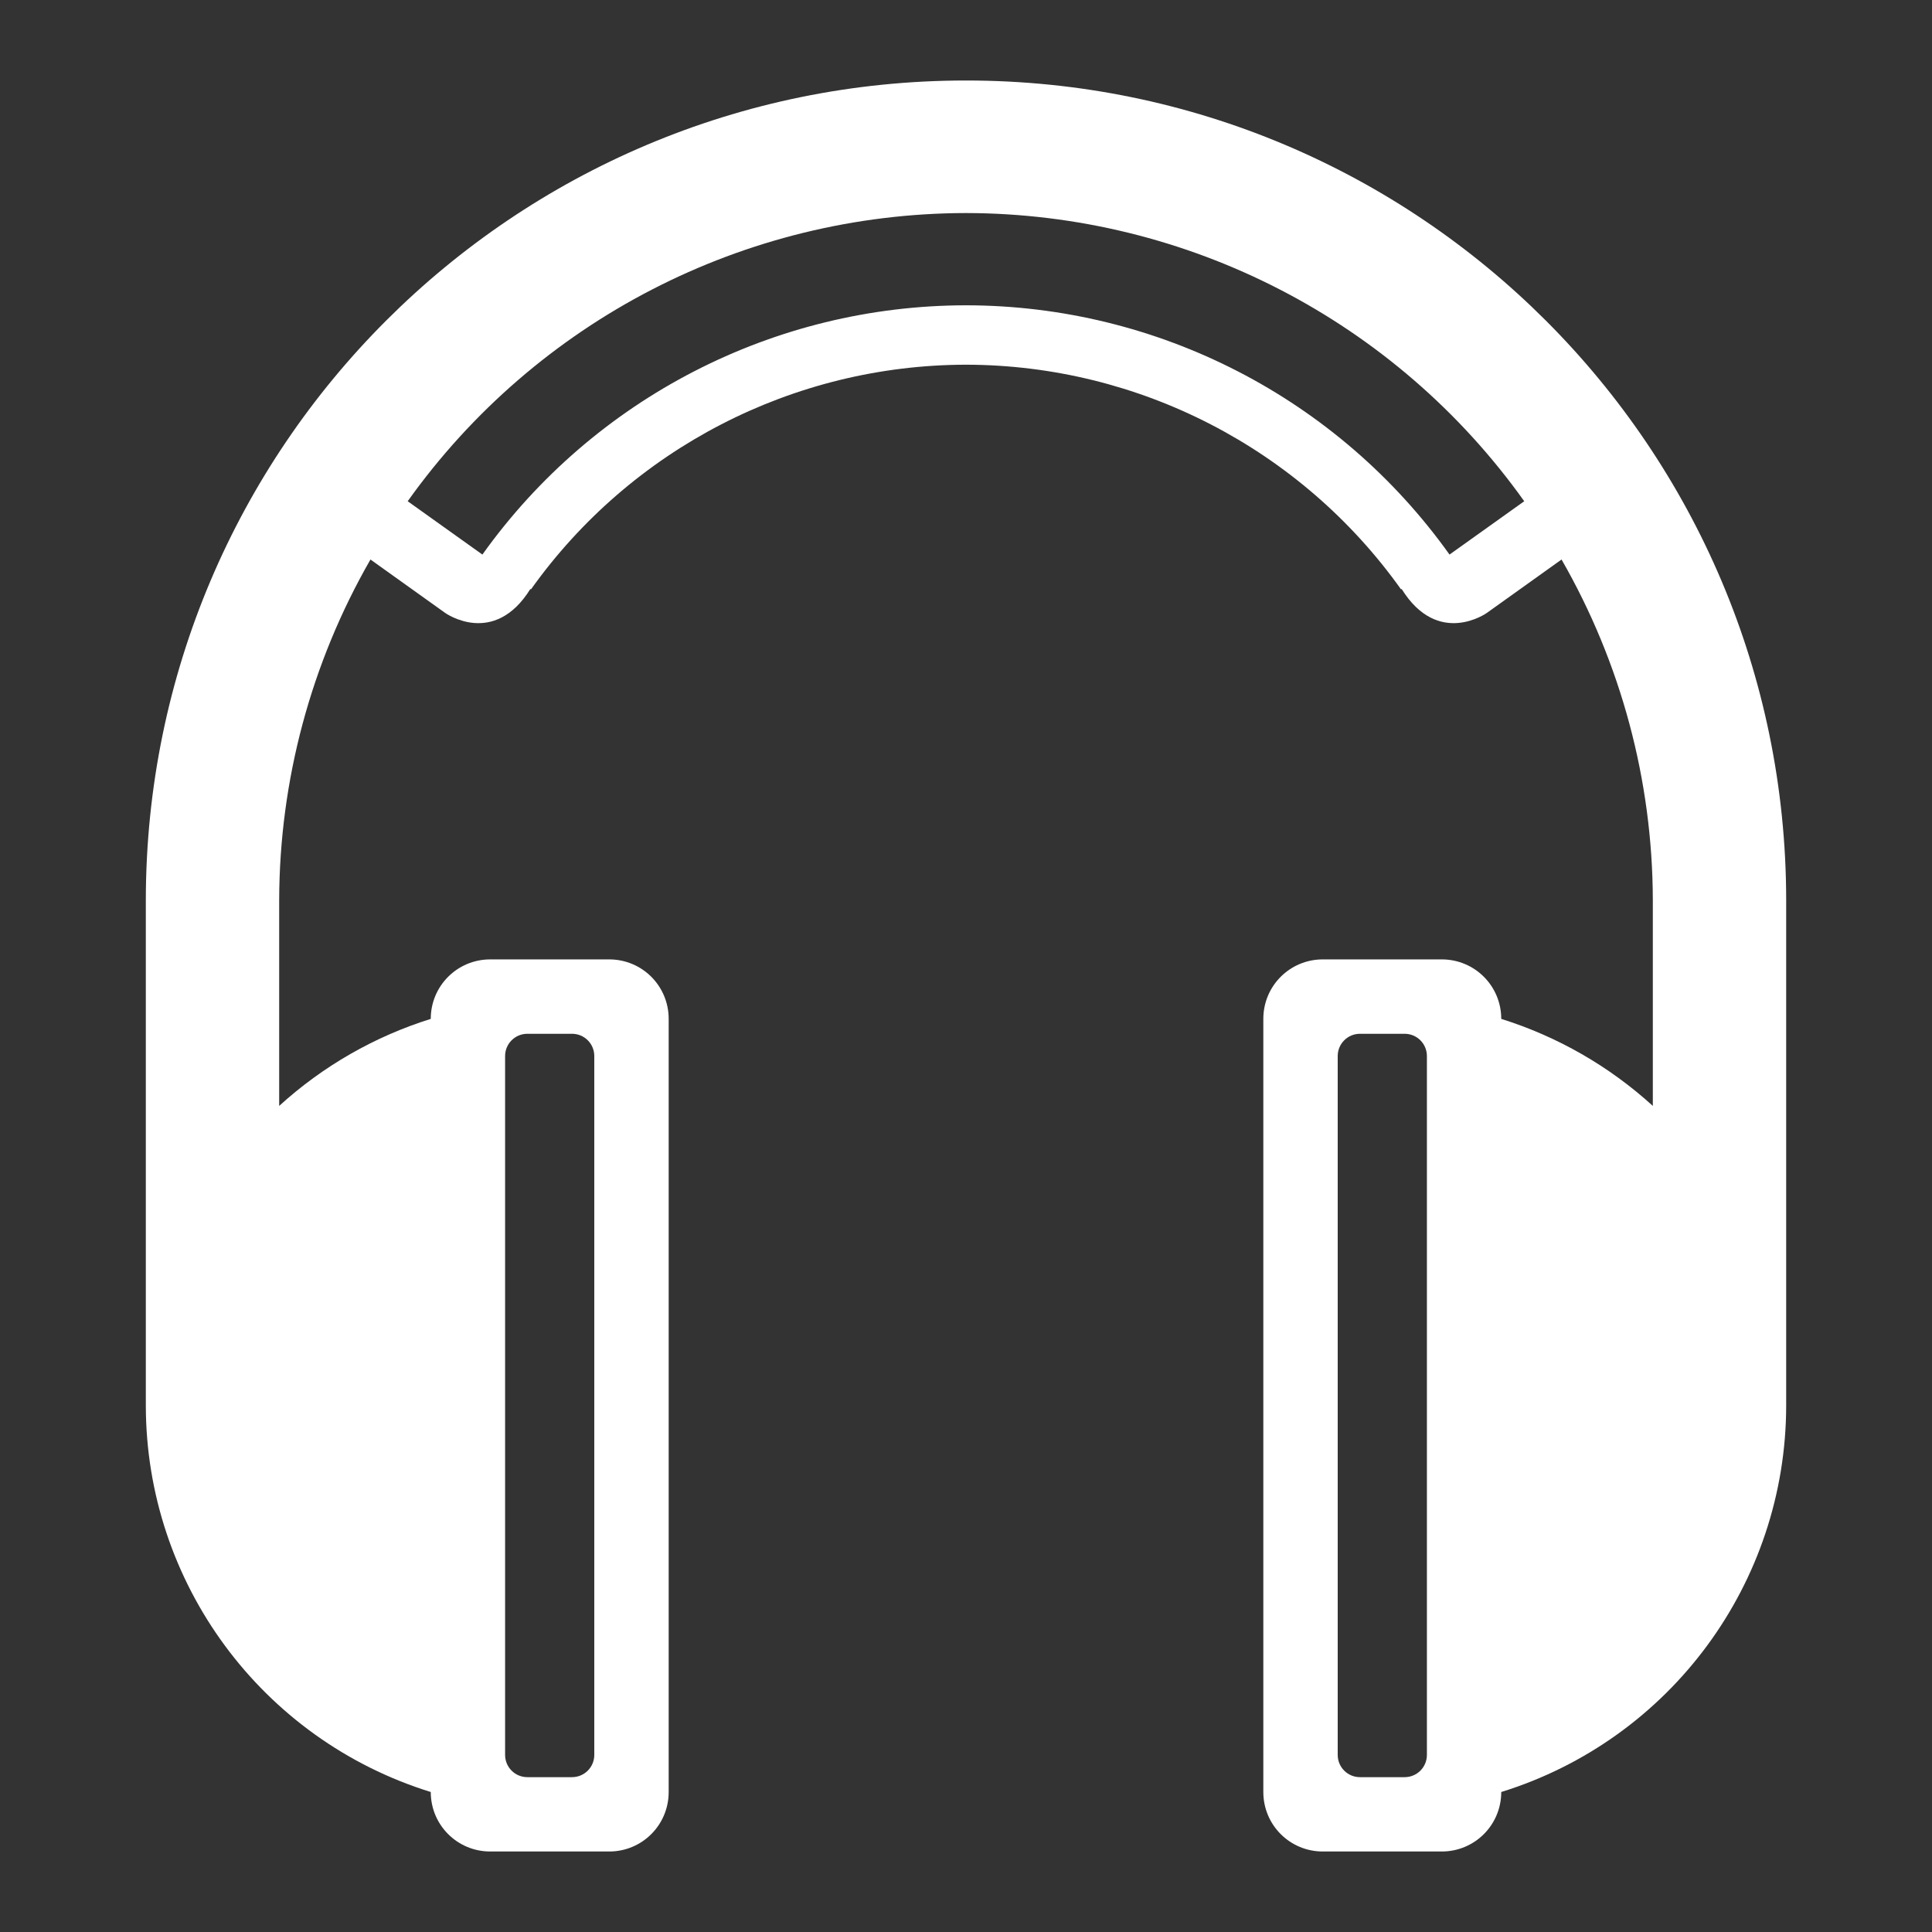 <?xml version="1.0" encoding="UTF-8"?>
<svg viewBox="0 0 48 48" xmlns="http://www.w3.org/2000/svg">
    <rect x="0" y="0" width="48" height="48" fill="#333333" stroke="none"/>
    <path d="m23.997 2c-11.246 0-20.365 9.113-20.374 20.359v12.565c0.005 4.404 2.873 8.293 7.079 9.598 0 0.819 0.659 1.478 1.478 1.478h2.955c0.819 0 1.478-0.659 1.478-1.478v-19.208c0-0.819-0.659-1.478-1.478-1.478h-2.955c-0.819 0-1.478 0.659-1.478 1.478-1.398 0.438-2.683 1.175-3.766 2.162v-5.117c0.008-2.969 0.789-5.884 2.268-8.458l1.856 1.327c-3e-6 0 1.21 0.865 2.118-0.597l0.012 0.014c2.491-3.498 6.517-5.577 10.81-5.584 4.294 0.007 8.32 2.087 10.81 5.584l0.012-0.014c0.908 1.462 2.118 0.597 2.118 0.597l1.856-1.327c1.479 2.574 2.261 5.49 2.268 8.458v5.117c-1.083-0.986-2.368-1.724-3.766-2.162 0-0.819-0.659-1.478-1.478-1.478h-2.955c-0.819 0-1.478 0.659-1.478 1.478v19.208c0 0.819 0.659 1.478 1.478 1.478h2.955c0.819 0 1.478-0.659 1.478-1.478 4.206-1.305 7.074-5.194 7.079-9.598v-12.565c-0.009-11.246-9.128-20.359-20.374-20.359zm0.003 3.293c5.508 0.009 10.672 2.675 13.869 7.16l-1.856 1.325c-2.77-3.882-7.244-6.189-12.014-6.193-4.769 0.004-9.243 2.311-12.014 6.193l-1.856-1.325c3.197-4.485 8.362-7.151 13.869-7.16zm-10.897 20.391h1.108c0.307 0 0.554 0.247 0.554 0.554v17.361c0 0.307-0.247 0.554-0.554 0.554h-1.108c-0.307 0-0.554-0.247-0.554-0.554v-17.361c0-0.307 0.247-0.554 0.554-0.554zm20.686 0h1.108c0.307 0 0.554 0.247 0.554 0.554v17.361c0 0.307-0.247 0.554-0.554 0.554h-1.108c-0.307 0-0.554-0.247-0.554-0.554v-17.361c0-0.307 0.247-0.554 0.554-0.554z" fill="#fff"/>
</svg>
